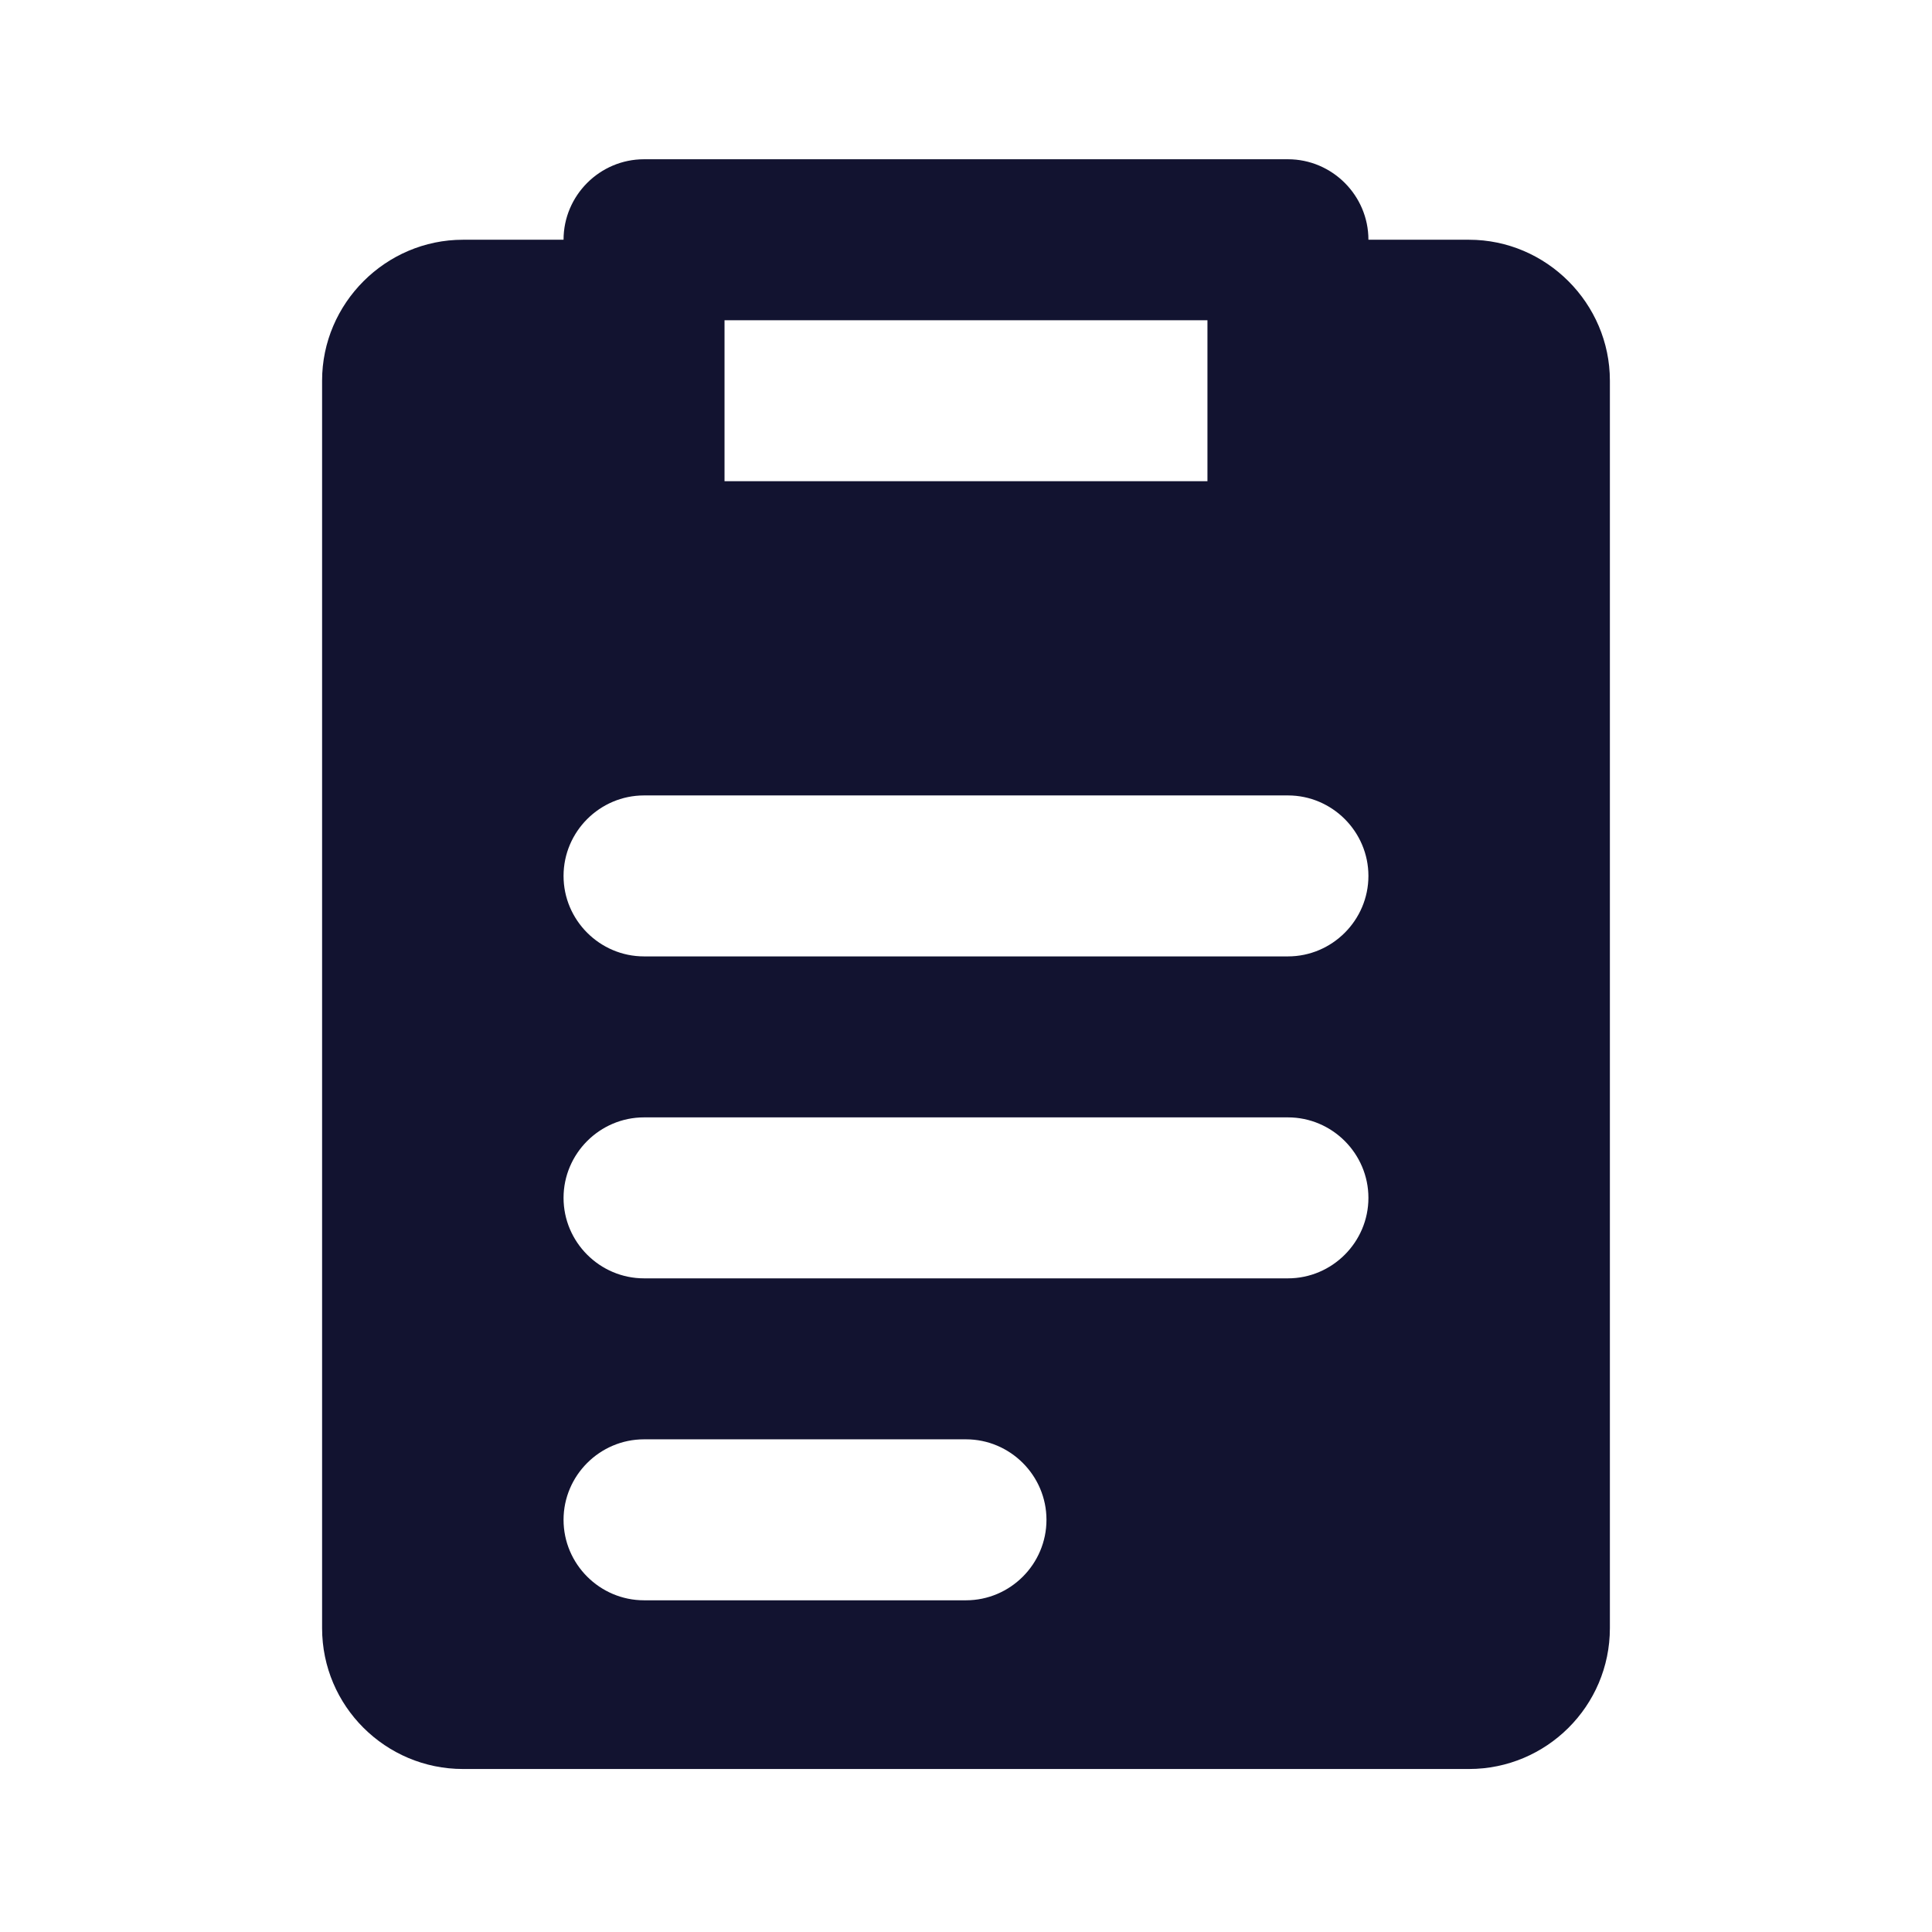 <svg xmlns="http://www.w3.org/2000/svg" width="500" height="500" style="width:100%;height:100%;transform:translate3d(0,0,0);content-visibility:visible" viewBox="0 0 500 500"><defs><clipPath id="f"><path d="M0 0h500v500H0z"/></clipPath><clipPath id="i"><path d="M0 0h500v500H0z"/></clipPath><clipPath id="g"><path d="M0 0h500v500H0z"/></clipPath><clipPath id="e"><path d="M0 0h500v500H0z"/></clipPath><filter id="a" width="100%" height="100%" x="0%" y="0%" filterUnits="objectBoundingBox"><feComponentTransfer in="SourceGraphic"><feFuncA tableValues="1.0 0.0" type="table"/></feComponentTransfer></filter><filter id="c" width="100%" height="100%" x="0%" y="0%" filterUnits="objectBoundingBox"><feComponentTransfer in="SourceGraphic"><feFuncA tableValues="1.0 0.0" type="table"/></feComponentTransfer></filter><mask id="j" mask-type="alpha"><g filter="url(#a)"><path fill="#fff" d="M0 0h500v500H0z" opacity="0"/><use xmlns:ns1="http://www.w3.org/1999/xlink" ns1:href="#b"/></g></mask><mask id="h" mask-type="alpha"><g filter="url(#c)"><path fill="#fff" d="M0 0h500v500H0z" opacity="0"/><use xmlns:ns2="http://www.w3.org/1999/xlink" ns2:href="#d"/></g></mask><g id="b" fill-opacity="0" stroke-linecap="round" stroke-linejoin="round" class="primary design" style="display:none"><path/><path/><path/></g><g id="d" fill-opacity="0" stroke-linecap="round" stroke-linejoin="round" clip-path="url(#e)" style="display:none"><g class="primary design" style="display:none"><path/><path/><path/></g><g class="primary design" style="display:none"><path/><path/><path/></g></g></defs><g clip-path="url(#f)"><g clip-path="url(#g)" style="display:block"><g mask="url(#h)" style="display:none"><path class="primary design"/></g><path class="primary design" style="display:none"/><path fill="#121330" d="M6.25-1.904H5c0-.55-.45-1-1-1h-8c-.55 0-1 .45-1 1h-1.25c-.96 0-1.75.79-1.75 1.75v15.5c0 .97.79 1.75 1.75 1.75h12.5c.96 0 1.75-.78 1.75-1.75v-15.5c0-.96-.79-1.75-1.75-1.75zM-3-.404v-.5h6v2h-6v-1.5zM-4 11c-.55 0-1-.45-1-1s.45-1 1-1h8c.55 0 1 .45 1 1s-.45 1-1 1h-8zm5 3c0 .55-.45 1-1 1h-4c-.55 0-1-.45-1-1s.45-1 1-1h4c.55 0 1 .45 1 1zm3-7h-8c-.55 0-1-.45-1-1s.45-1 1-1h8c.55 0 1 .45 1 1s-.45 1-1 1z" class="primary design" style="display:block" transform="translate(249.996 101.706) scale(20.83)"/></g><g clip-path="url(#i)" opacity="0" style="display:block"><g mask="url(#j)" style="display:none"><path class="primary design"/></g><path class="primary design" style="display:none"/></g><g class="com" style="display:none"><path/><path/><path/><path/><path/><path/><path/><path/><path/><path/><path/><path/></g></g></svg>